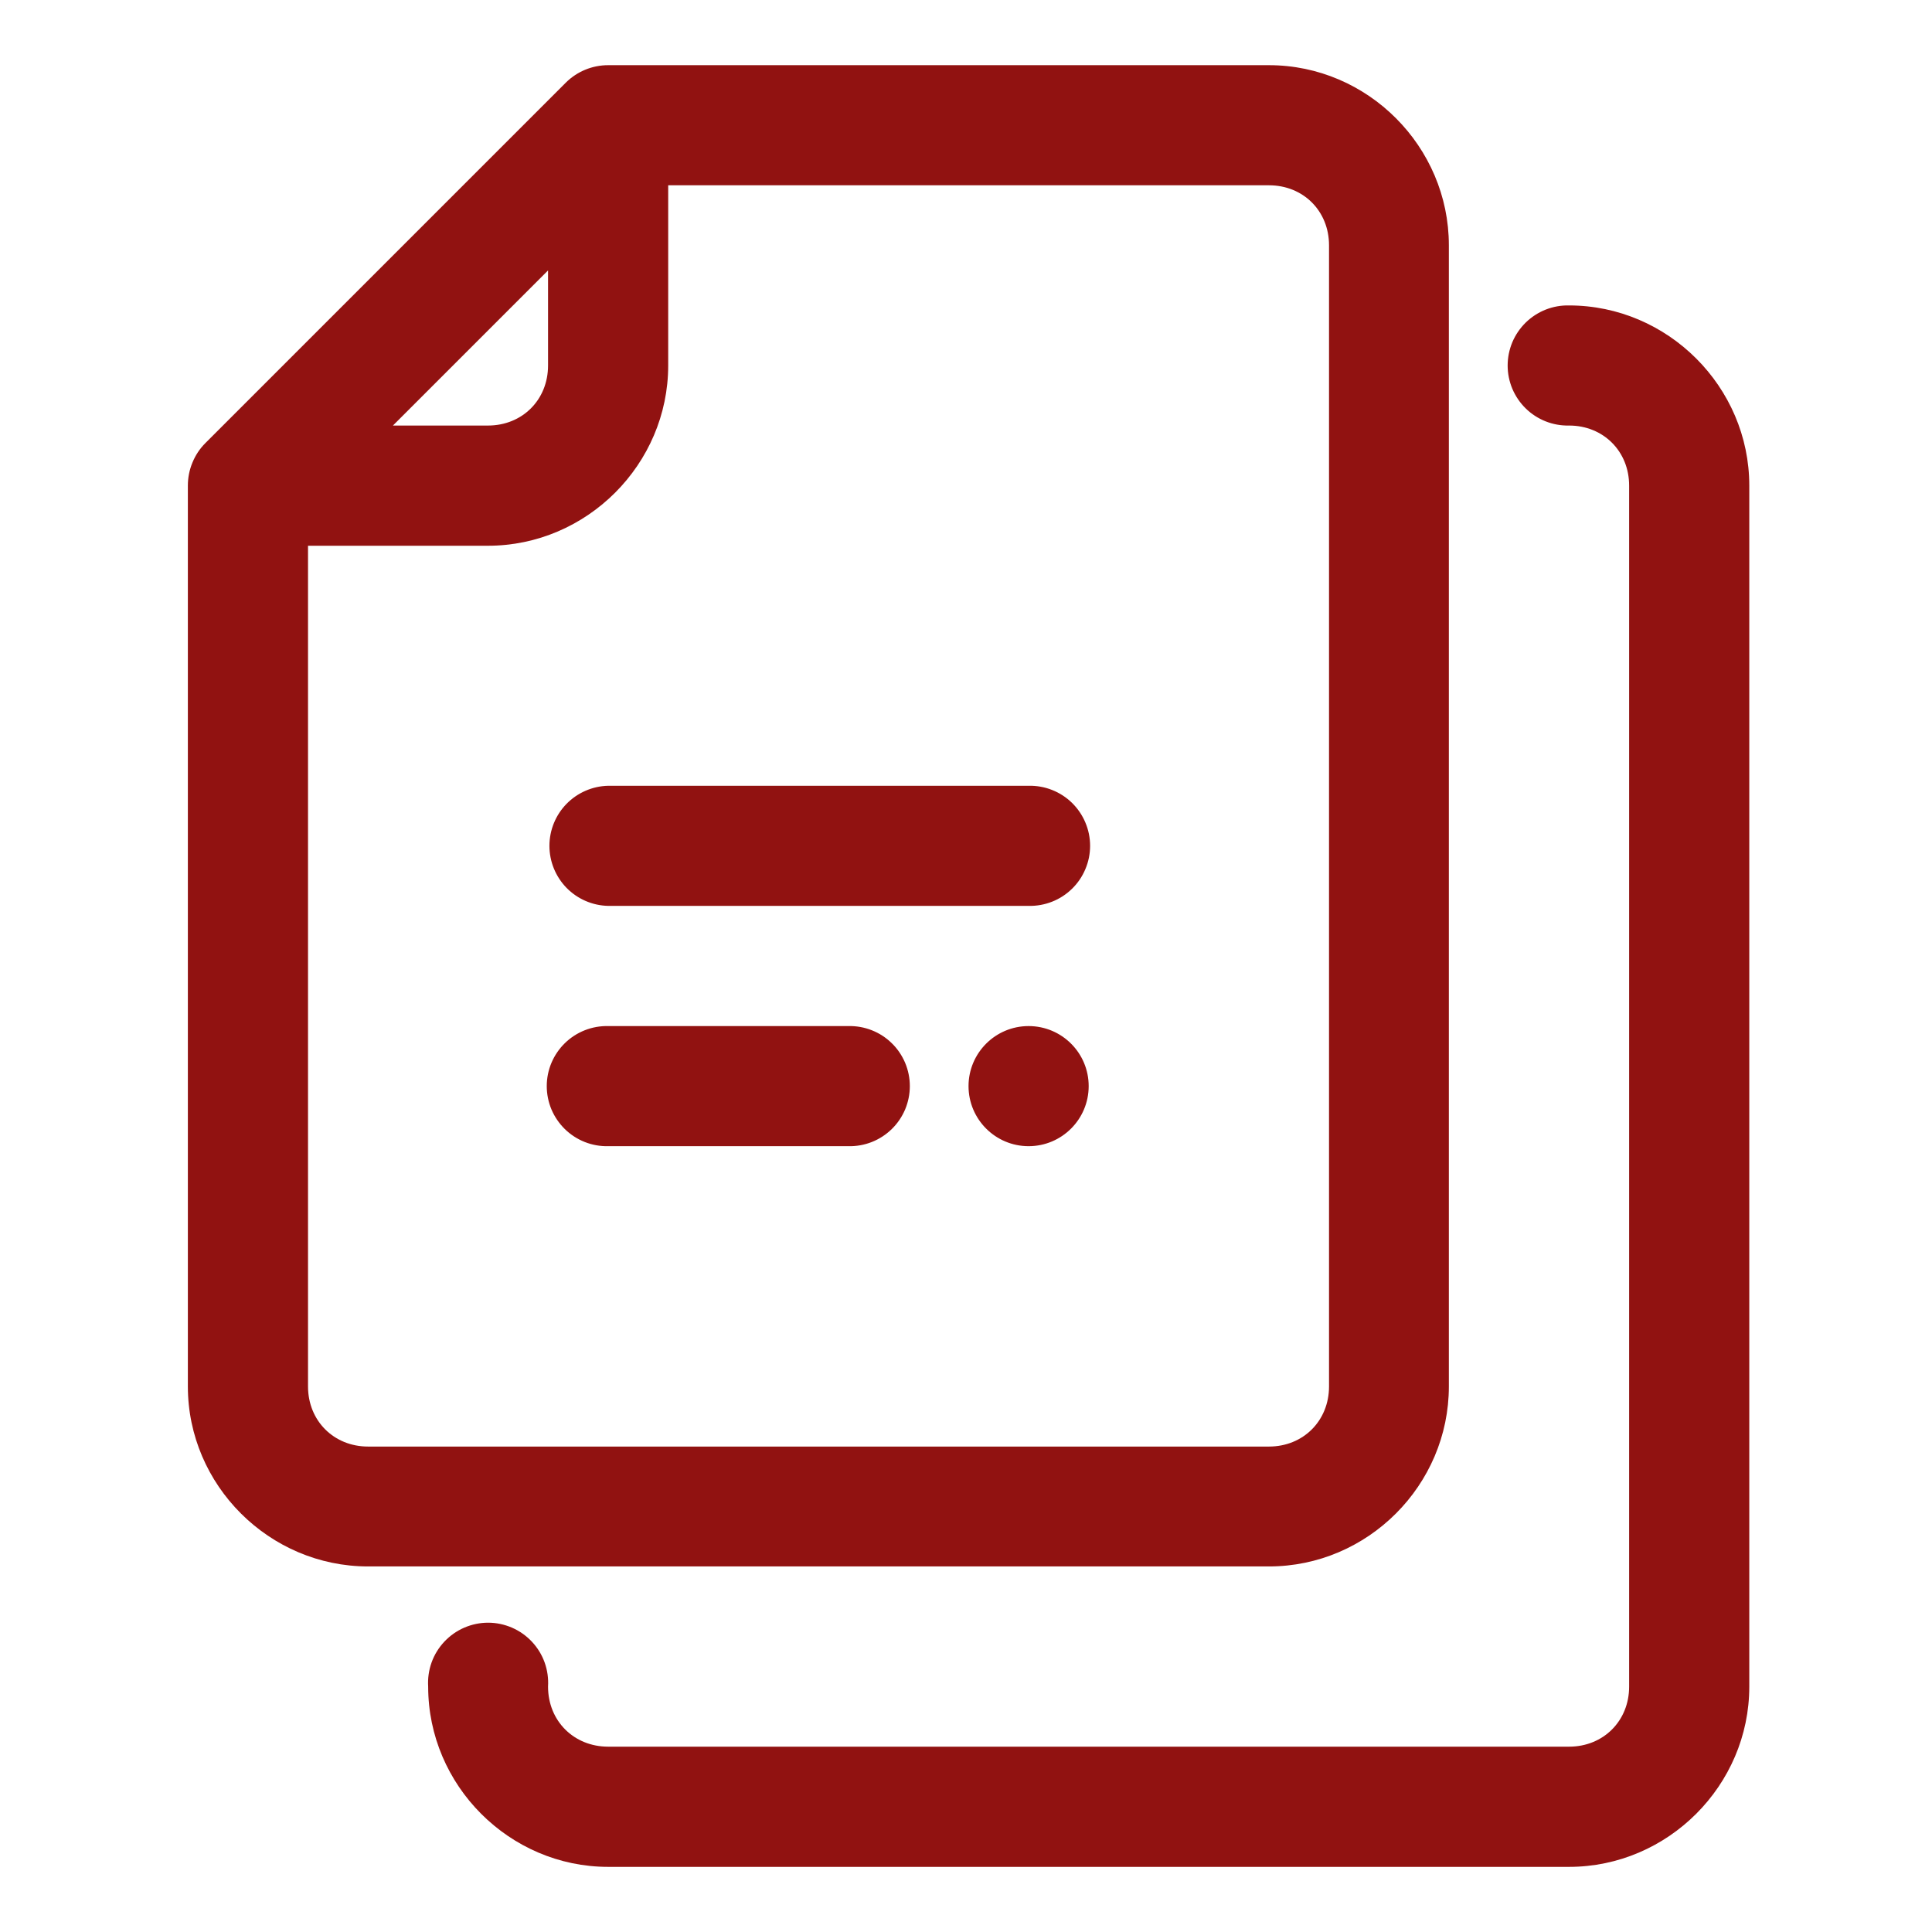 <svg width="42" height="42" viewBox="0 0 42 42" fill="none" xmlns="http://www.w3.org/2000/svg">
<path fill-rule="evenodd" clip-rule="evenodd" d="M13.221 1.417C12.876 1.417 12.545 1.553 12.3 1.797L4.464 9.633C4.343 9.754 4.248 9.898 4.183 10.057C4.117 10.216 4.084 10.385 4.084 10.557V30.14C4.084 32.288 5.855 34.053 8.002 34.053H27.586C29.733 34.053 31.497 32.288 31.497 30.14V5.333C31.497 3.186 29.733 1.417 27.586 1.417H13.221ZM14.526 4.028H27.586C28.332 4.028 28.892 4.587 28.892 5.333V30.14C28.892 30.886 28.332 31.447 27.586 31.447H8.002C7.257 31.447 6.696 30.886 6.696 30.14V11.864H10.608C12.756 11.864 14.526 10.093 14.526 7.946V4.028ZM11.914 5.879V7.946C11.914 8.692 11.354 9.251 10.608 9.251H8.542L11.914 5.879ZM34.11 6.64C33.936 6.636 33.763 6.667 33.601 6.731C33.44 6.795 33.292 6.891 33.168 7.012C33.044 7.134 32.945 7.279 32.877 7.439C32.81 7.6 32.775 7.772 32.775 7.946C32.775 8.12 32.81 8.292 32.877 8.452C32.945 8.612 33.044 8.758 33.168 8.879C33.292 9.001 33.44 9.096 33.601 9.16C33.763 9.224 33.936 9.255 34.11 9.251C34.856 9.251 35.416 9.811 35.416 10.557V36.666C35.416 37.411 34.856 37.971 34.11 37.971H13.221C12.475 37.971 11.914 37.411 11.914 36.666C11.925 36.487 11.9 36.309 11.84 36.141C11.78 35.973 11.685 35.819 11.563 35.689C11.441 35.559 11.294 35.455 11.13 35.384C10.966 35.313 10.79 35.276 10.611 35.276C10.432 35.276 10.256 35.313 10.092 35.384C9.928 35.455 9.781 35.559 9.659 35.689C9.537 35.819 9.442 35.973 9.382 36.141C9.322 36.309 9.297 36.487 9.308 36.666C9.308 38.813 11.074 40.584 13.221 40.584H34.11C36.257 40.584 38.028 38.813 38.028 36.666V10.557C38.028 8.41 36.257 6.64 34.11 6.64ZM13.221 17.082C12.88 17.09 12.555 17.231 12.316 17.475C12.078 17.719 11.944 18.046 11.944 18.388C11.944 18.729 12.078 19.057 12.316 19.301C12.555 19.545 12.88 19.686 13.221 19.693H22.362C22.536 19.697 22.709 19.666 22.871 19.602C23.033 19.539 23.18 19.443 23.305 19.321C23.429 19.2 23.528 19.055 23.595 18.894C23.663 18.734 23.698 18.562 23.698 18.388C23.698 18.214 23.663 18.041 23.595 17.881C23.528 17.721 23.429 17.576 23.305 17.454C23.18 17.332 23.033 17.237 22.871 17.173C22.709 17.109 22.536 17.078 22.362 17.082H13.221ZM13.221 22.306C13.047 22.302 12.874 22.333 12.712 22.397C12.551 22.461 12.403 22.556 12.279 22.678C12.155 22.799 12.056 22.945 11.988 23.105C11.921 23.265 11.886 23.437 11.886 23.611C11.886 23.785 11.921 23.957 11.988 24.118C12.056 24.278 12.155 24.423 12.279 24.545C12.403 24.666 12.551 24.762 12.712 24.826C12.874 24.89 13.047 24.921 13.221 24.917H18.444C18.618 24.921 18.791 24.89 18.953 24.826C19.115 24.762 19.262 24.666 19.386 24.545C19.511 24.423 19.609 24.278 19.677 24.118C19.744 23.957 19.779 23.785 19.779 23.611C19.779 23.437 19.744 23.265 19.677 23.105C19.609 22.945 19.511 22.799 19.386 22.678C19.262 22.556 19.115 22.461 18.953 22.397C18.791 22.333 18.618 22.302 18.444 22.306H13.221ZM22.361 22.306C21.64 22.306 21.056 22.89 21.055 23.611C21.055 24.332 21.64 24.917 22.361 24.917C23.082 24.917 23.667 24.332 23.667 23.611C23.667 22.89 23.082 22.306 22.361 22.306Z" fill="#911211"/>
</svg>
